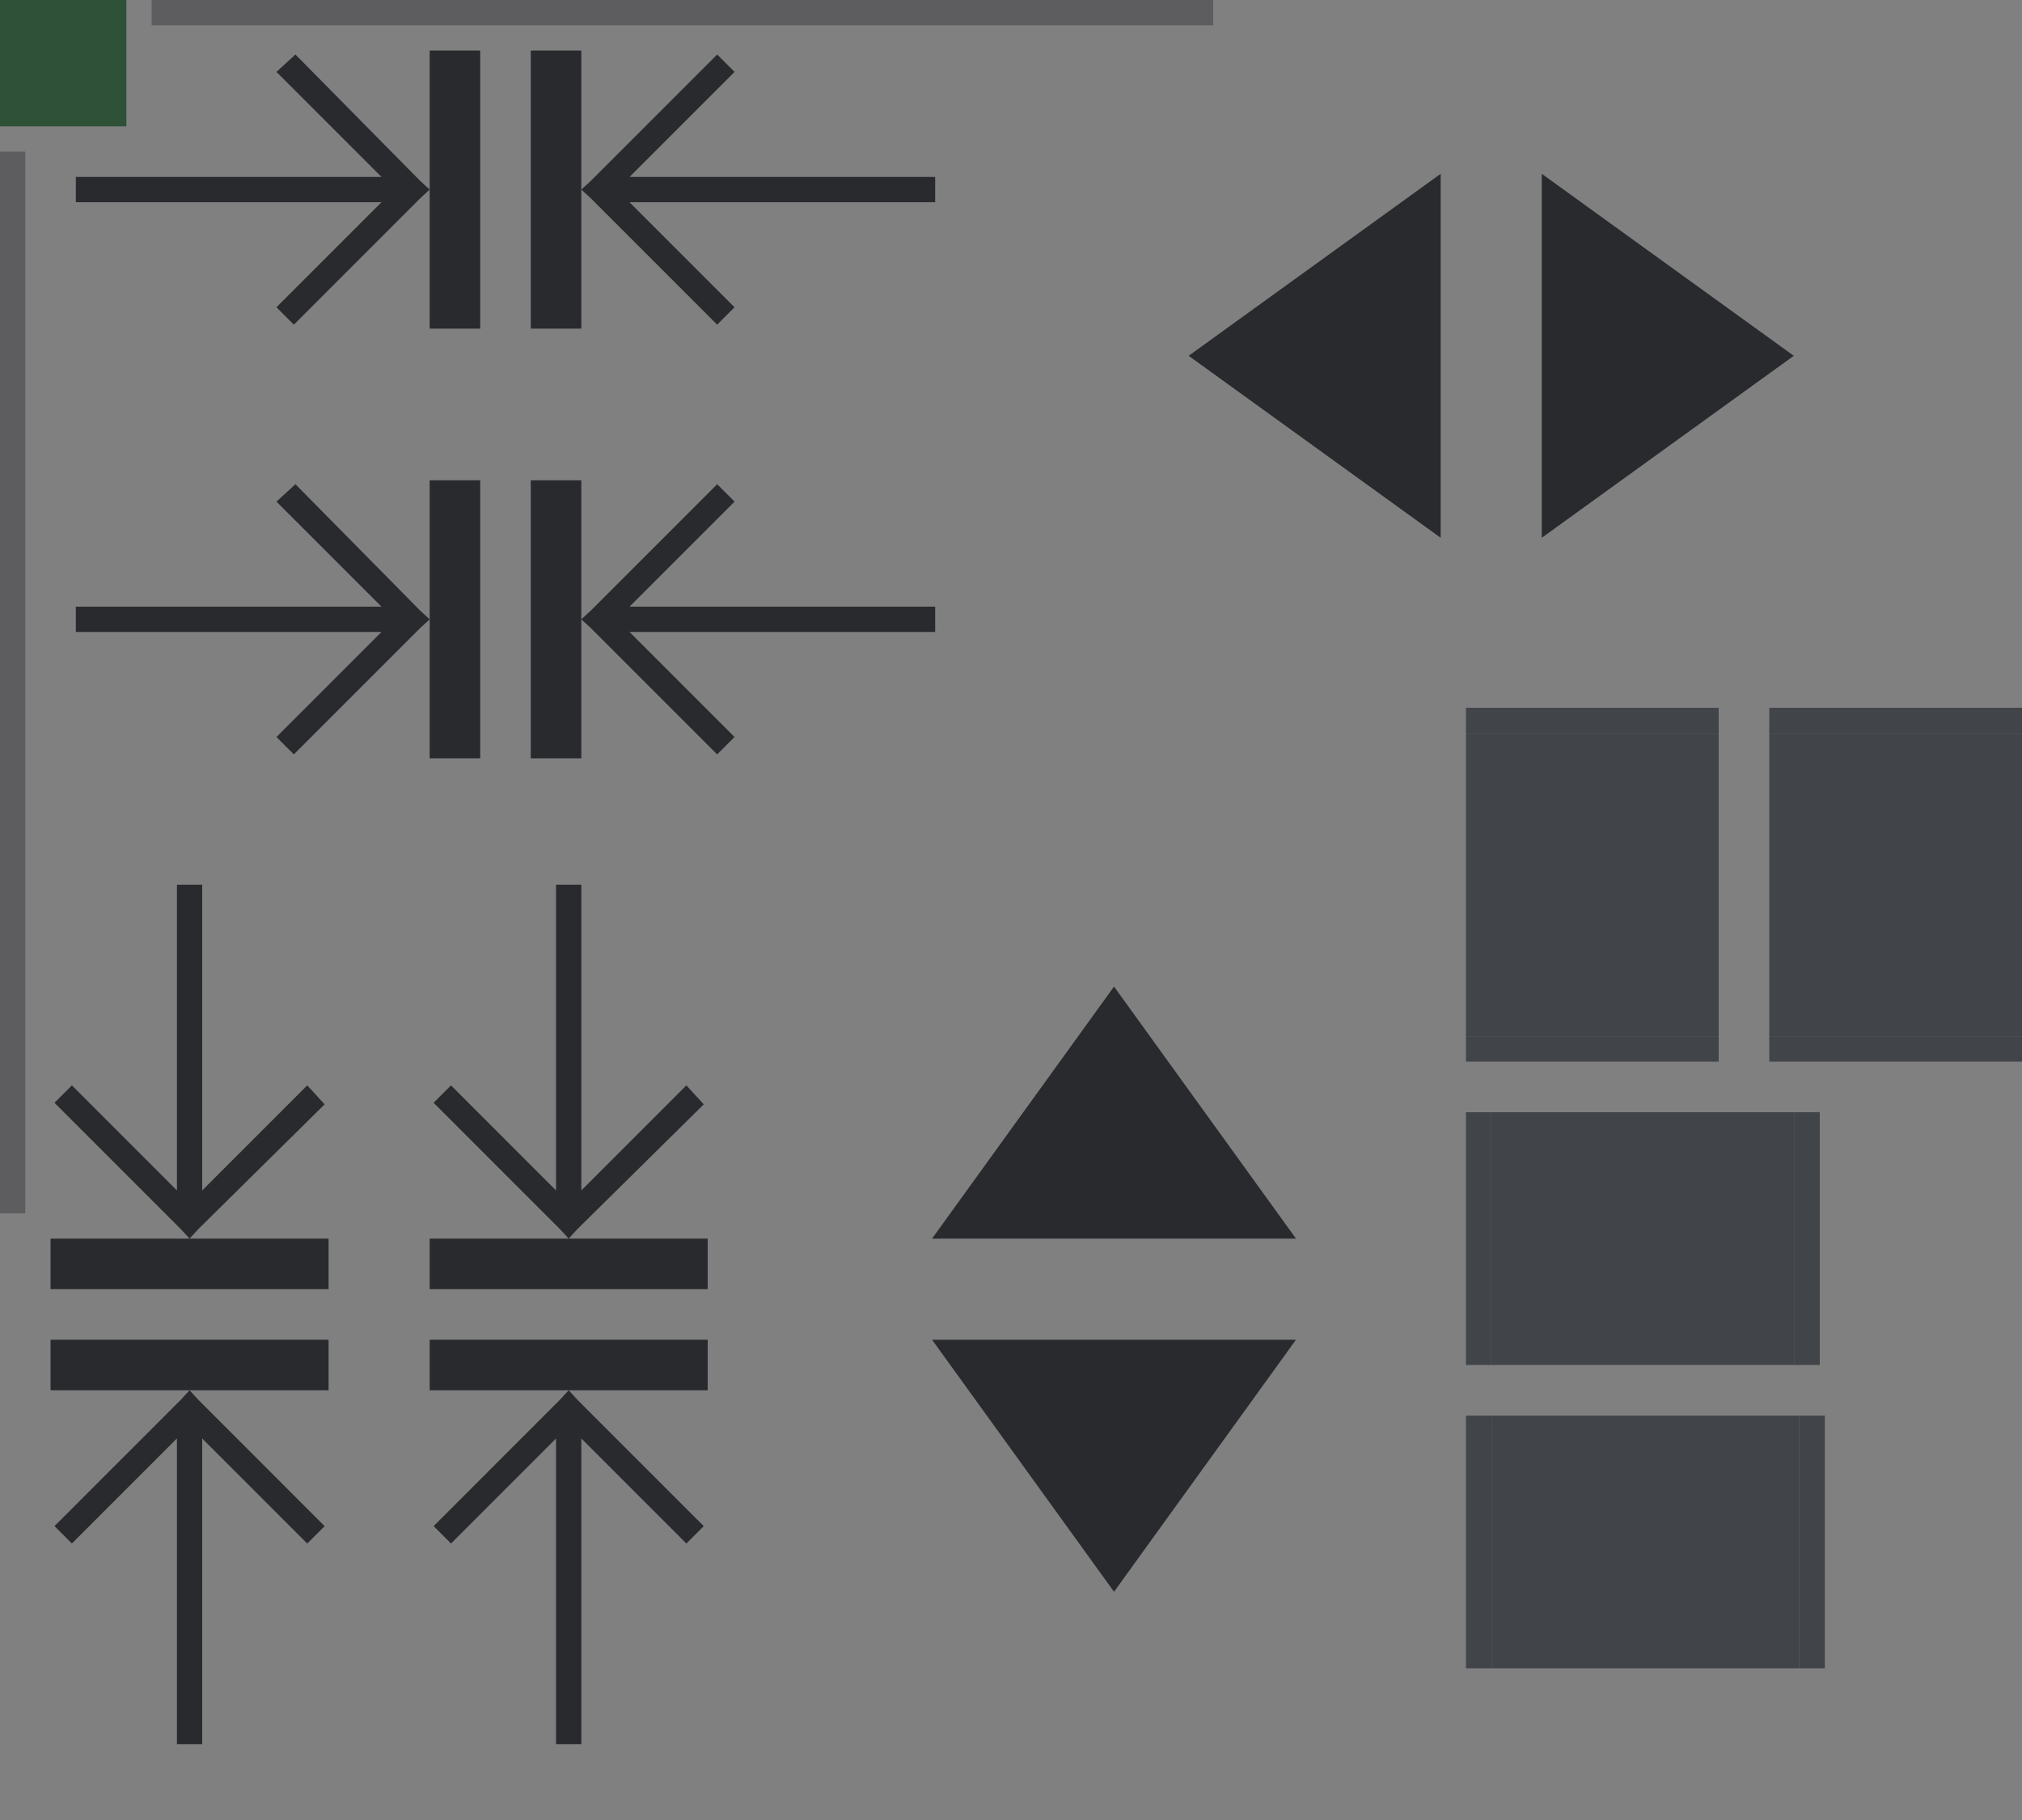 <svg width="80" height="72" xmlns="http://www.w3.org/2000/svg" xmlns:svg="http://www.w3.org/2000/svg">
  <rect width="100%" height="100%" fill="#808080" stroke="none"/>
  <defs>
    <style id="current-color-scheme" type="text/css">
      .ColorScheme-ButtonText {
        color: #31363b;
      }

      .ColorScheme-Background {
        color: #282a2d;
      }

      .ColorScheme-ViewText {
        color: #31363b;
      }

      .ColorScheme-ViewBackground {
        color: #fcfcfc;
      }

      .ColorScheme-ViewHover {
        color: #3daee9;
      }

      .ColorScheme-ViewFocus {
        color: #3daee9;
      }

      .ColorScheme-ButtonText {
        color: #31363b;
      }

      .ColorScheme-ButtonBackground {
        color: #eff0f1;
      }

      .ColorScheme-ButtonHover {
        color: #3daee9;
      }

      .ColorScheme-ButtonFocus {
        color: #3daee9;
      }
    </style>
  </defs>
  <rect id="hint-tile-center" height="5" width="5" opacity="0.65" fill="#023812" />
  <g id="vertical-centerindicator">
    <rect width="42" height="1" x="6" y="0" class="ColorScheme-Background" fill="currentColor" opacity="0.4" />
  </g>
  <g id="horizontal-centerindicator">
    <rect width="1" height="42" x="0" y="6" class="ColorScheme-Background" fill="currentColor" opacity="0.4" />
  </g>
  <g id="south-maxslider">
    <rect width="36" height="15" rx="3" ry="3" fill="none" x="0" y="0" />
    <rect height="11" width="2" y="2" x="17" class="ColorScheme-Background" fill="currentColor" />
    <path
      d="M 11.688,2.156 10.938,2.844 15.094,7 H 3 v 1 h 12.094 l -4.156,4.156 0.688,0.688 5,-5 L 17,7.5 16.625,7.156 Z"
      class="ColorScheme-Background" fill="currentColor" />
  </g>
  <g id="south-minslider" transform="translate(4)">
    <rect width="36" height="15" ry="3" rx="3" fill="none" x="0" y="0" />
    <rect width="2" height="11" x="17" y="2" class="ColorScheme-Background" fill="currentColor" />
    <path class="ColorScheme-Background" fill="currentColor"
      d="M 24.375,2.156 25.063,2.844 20.907,7 H 33 V 8 H 20.906 l 4.156,4.156 -0.688,0.688 -5,-5 L 19,7.5 19.375,7.156 Z" />
  </g>
  <g id="south-offsetslider" transform="translate(30,51)">
    <rect width="28" height="19" fill="#fcfcfc" opacity="0.01" fill-opacity="0.004" x="0" y="0" />
    <path d="M 14.076,11.971 21.275,2 H 6.876 Z" class="ColorScheme-Background" fill="currentColor" />
  </g>
  <g id="north-maxslider" transform="translate(0,17)">
    <rect width="36" height="15" rx="3" ry="3" x="0" y="0" fill="none" />
    <rect width="2" height="11" x="17" y="2" class="ColorScheme-Background" fill="currentColor" />
    <path class="ColorScheme-Background" fill="currentColor"
      d="M 11.688,2.156 10.938,2.844 15.094,7 H 3 v 1 h 12.094 l -4.156,4.156 0.688,0.688 5,-5 L 17,7.5 16.625,7.156 Z" />
  </g>
  <g id="north-minslider" transform="translate(4,17)">
    <rect width="36" height="15" rx="3" ry="3" fill="none" x="0" y="0" />
    <rect width="2" height="11" x="17" y="2" class="ColorScheme-Background" fill="currentColor" />
    <path class="ColorScheme-Background" fill="currentColor"
      d="M 24.375,2.156 25.063,2.844 20.907,7 H 33 V 8 H 20.906 l 4.156,4.156 -0.688,0.688 -5,-5 L 19,7.5 19.375,7.156 Z" />
  </g>
  <g id="north-offsetslider" transform="translate(30,32)">
    <rect width="28" height="19" fill="none" x="0" y="0" />
    <path d="M 14.076,7.029 21.275,17 H 6.876 Z" class="ColorScheme-Background" fill="currentColor" />
  </g>
  <g id="east-maxslider" transform="translate(0,32)">
    <rect width="15" height="36" rx="3" ry="3" fill="none" x="0" y="0" />
    <rect width="11" height="2" x="2" y="17" class="ColorScheme-Background" fill="currentColor" />
    <path class="ColorScheme-Background" fill="currentColor"
      d="M 12.844,11.688 12.156,10.938 8,15.094 V 3 H 7 v 12.094 l -4.156,-4.156 -0.688,0.688 5,5 0.344,0.375 0.344,-0.375 z" />
  </g>
  <g id="east-minslider" transform="translate(0,36)">
    <rect width="15" height="36" ry="3" rx="3" fill="none" x="0" y="0" />
    <rect width="11" height="2" x="2" y="17" class="ColorScheme-Background" fill="currentColor" />
    <path class="ColorScheme-Background" fill="currentColor"
      d="M 12.844,24.375 12.156,25.063 8,20.907 V 33 H 7 V 20.906 l -4.156,4.156 -0.688,-0.688 5,-5 0.344,-0.375 0.344,0.375 z" />
  </g>
  <g id="east-offsetslider" transform="translate(59)">
    <rect width="19" height="28" fill="none" x="0" y="0" />
    <path class="ColorScheme-Background" fill="currentColor" d="M 11.971,14.076 2,21.275 V 6.876 Z" />
  </g>
  <g id="west-maxslider" transform="translate(15,32)">
    <rect width="15" height="36" fill="none" x="0" y="0" />
    <rect width="11" height="2" x="2" y="17" class="ColorScheme-Background" fill="currentColor" />
    <path class="ColorScheme-Background" fill="currentColor"
      d="M 12.844,11.688 12.156,10.938 8,15.094 V 3 H 7 v 12.094 l -4.156,-4.156 -0.688,0.688 5,5 L 7.5,17 7.844,16.625 Z" />
  </g>
  <g id="west-minslider" transform="translate(15,36)">
    <rect width="15" height="36" fill="none" x="0" y="0" />
    <rect width="11" height="2" x="2" y="17" class="ColorScheme-Background" fill="currentColor" />
    <path class="ColorScheme-Background" fill="currentColor"
      d="M 12.844,24.375 12.156,25.063 8,20.907 V 33 H 7 V 20.906 l -4.156,4.156 -0.688,-0.688 5,-5 0.344,-0.375 0.344,0.375 z" />
  </g>
  <g id="west-offsetslider" transform="translate(40)">
    <rect width="19" height="28" fill="none" x="0" y="0" />
    <path d="M 7.029,14.076 17,21.275 V 6.876 Z" class="ColorScheme-Background" fill="currentColor" />
  </g>
  <rect id="south-center" width="10" height="12" x="58" y="29" class="ColorScheme-ButtonText" fill="currentColor"
    opacity="0.8" />
  <rect id="south-bottom" width="10" height="1" x="58" y="41" class="ColorScheme-ButtonText" fill="currentColor"
    opacity="0.8" />
  <rect id="south-top" width="10" height="1" x="58" y="28" class="ColorScheme-ButtonText" fill="currentColor"
    opacity="0.8" />
  <rect id="north-center" width="10" height="12" x="70" y="29" class="ColorScheme-ButtonText" fill="currentColor"
    opacity="0.8" />
  <rect id="north-bottom" width="10" height="1" x="70" y="41" class="ColorScheme-ButtonText" fill="currentColor"
    opacity="0.8" />
  <rect id="north-top" width="10" height="1" x="70" y="28" class="ColorScheme-ButtonText" fill="currentColor"
    opacity="0.8" />
  <rect id="east-center" width="12" height="10" x="59" y="44" class="ColorScheme-ButtonText" fill="currentColor"
    opacity="0.8" />
  <rect id="east-left" width="1" height="10" x="58" y="44" class="ColorScheme-ButtonText" fill="currentColor"
    opacity="0.8" />
  <rect id="east-right" width="1" height="10" x="71" y="44" class="ColorScheme-ButtonText" fill="currentColor"
    opacity="0.8" />
  <rect id="west-center" width="12.171" height="10" x="59.014" y="56" class="ColorScheme-ButtonText" fill="currentColor"
    opacity="0.8" style="stroke-width:1" />
  <rect id="west-left" width="1.014" height="10" x="58" y="56" class="ColorScheme-ButtonText" fill="currentColor"
    opacity="0.8" style="stroke-width:1" />
  <rect id="west-right" width="1.014" height="10" x="71.186" y="56" class="ColorScheme-ButtonText" fill="currentColor"
    opacity="0.8" style="stroke-width:1" />
</svg>
